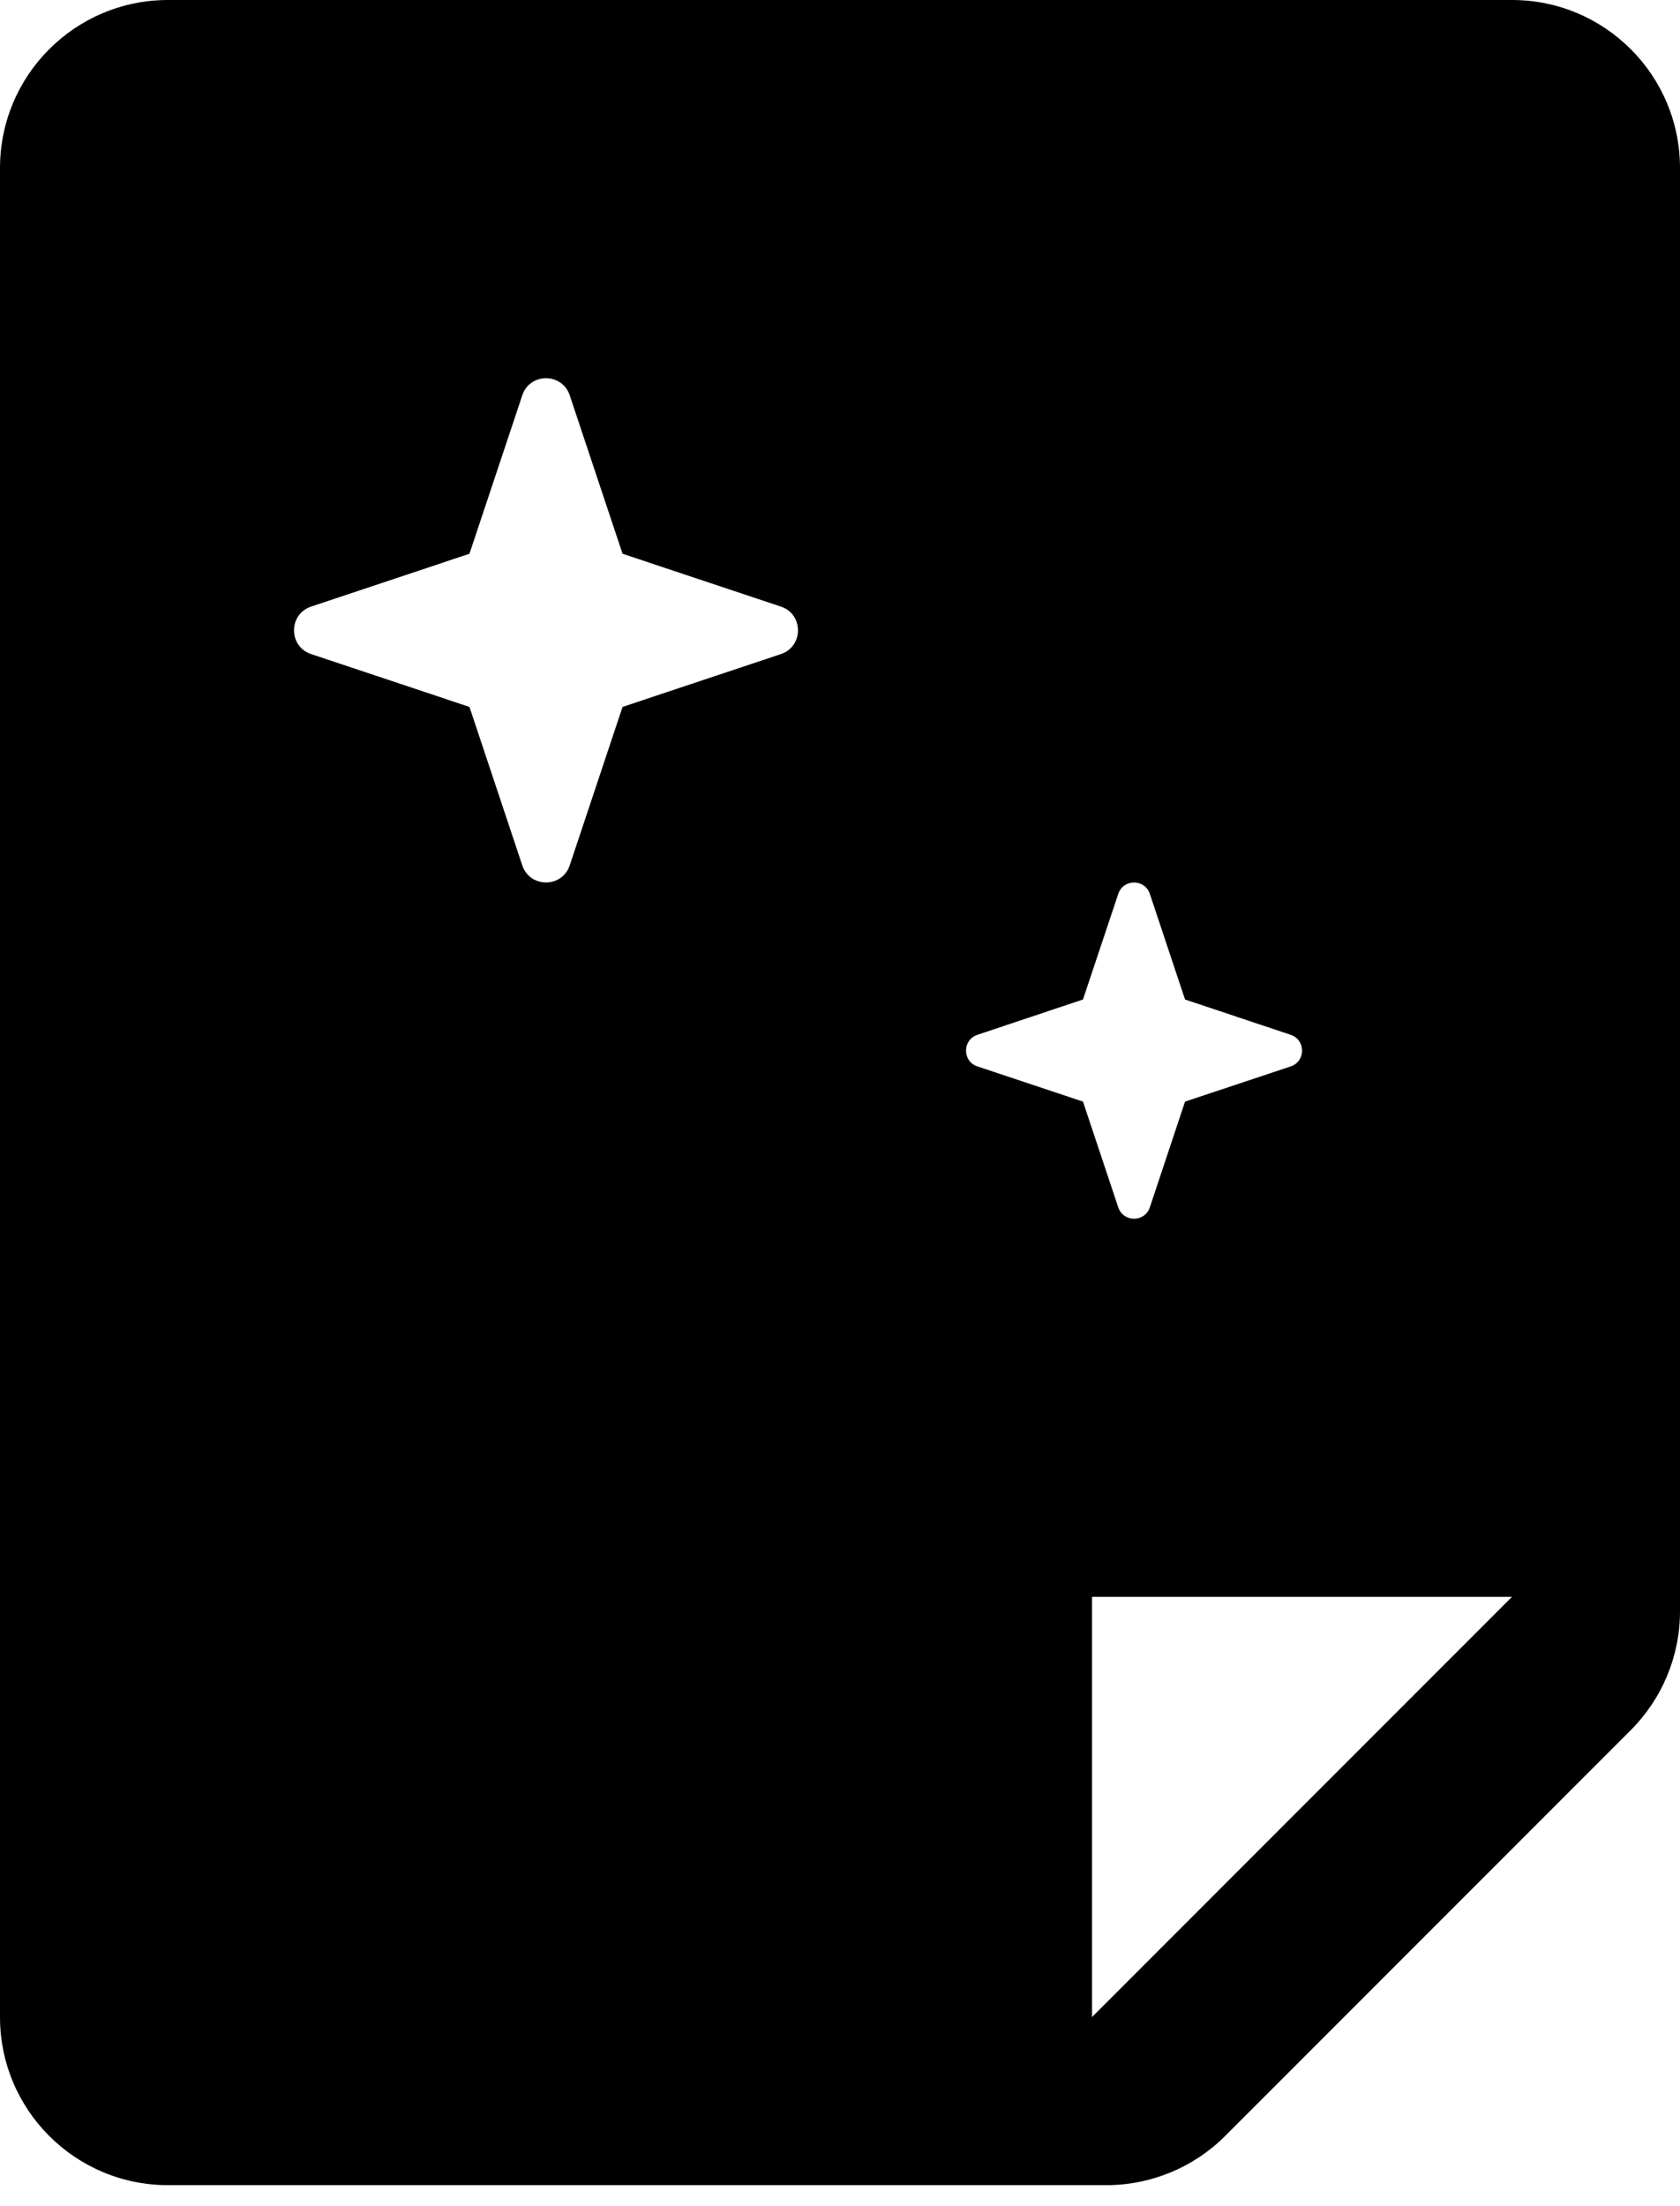 <svg width="16" height="21" viewBox="0 0 16 21" fill="none" xmlns="http://www.w3.org/2000/svg">
<path d="M14.4 0H1.6C0.716 0 0 0.716 0 1.6V19.2C0 20.084 0.716 20.8 1.6 20.8H10.538C10.962 20.8 11.369 20.631 11.669 20.331L15.531 16.469C15.831 16.169 16 15.762 16 15.338V1.6C16 0.716 15.284 0 14.4 0ZM7.437 6.226L5.929 6.729L5.426 8.237C5.354 8.454 5.046 8.454 4.974 8.237L4.471 6.729L2.963 6.226C2.746 6.154 2.746 5.846 2.963 5.774L4.471 5.271L4.974 3.763C5.046 3.546 5.354 3.546 5.426 3.763L5.929 5.271L7.437 5.774C7.654 5.846 7.654 6.154 7.437 6.226ZM9.309 10.151C9.164 10.103 9.164 9.898 9.309 9.85L10.314 9.514L10.65 8.509C10.698 8.364 10.903 8.364 10.951 8.509L11.286 9.514L12.292 9.85C12.437 9.898 12.437 10.103 12.292 10.151L11.286 10.486L10.951 11.492C10.903 11.637 10.698 11.637 10.65 11.492L10.314 10.486L9.309 10.151ZM10.4 19.2V15.2H14.4L10.4 19.2Z" fill="black"/>
</svg>
